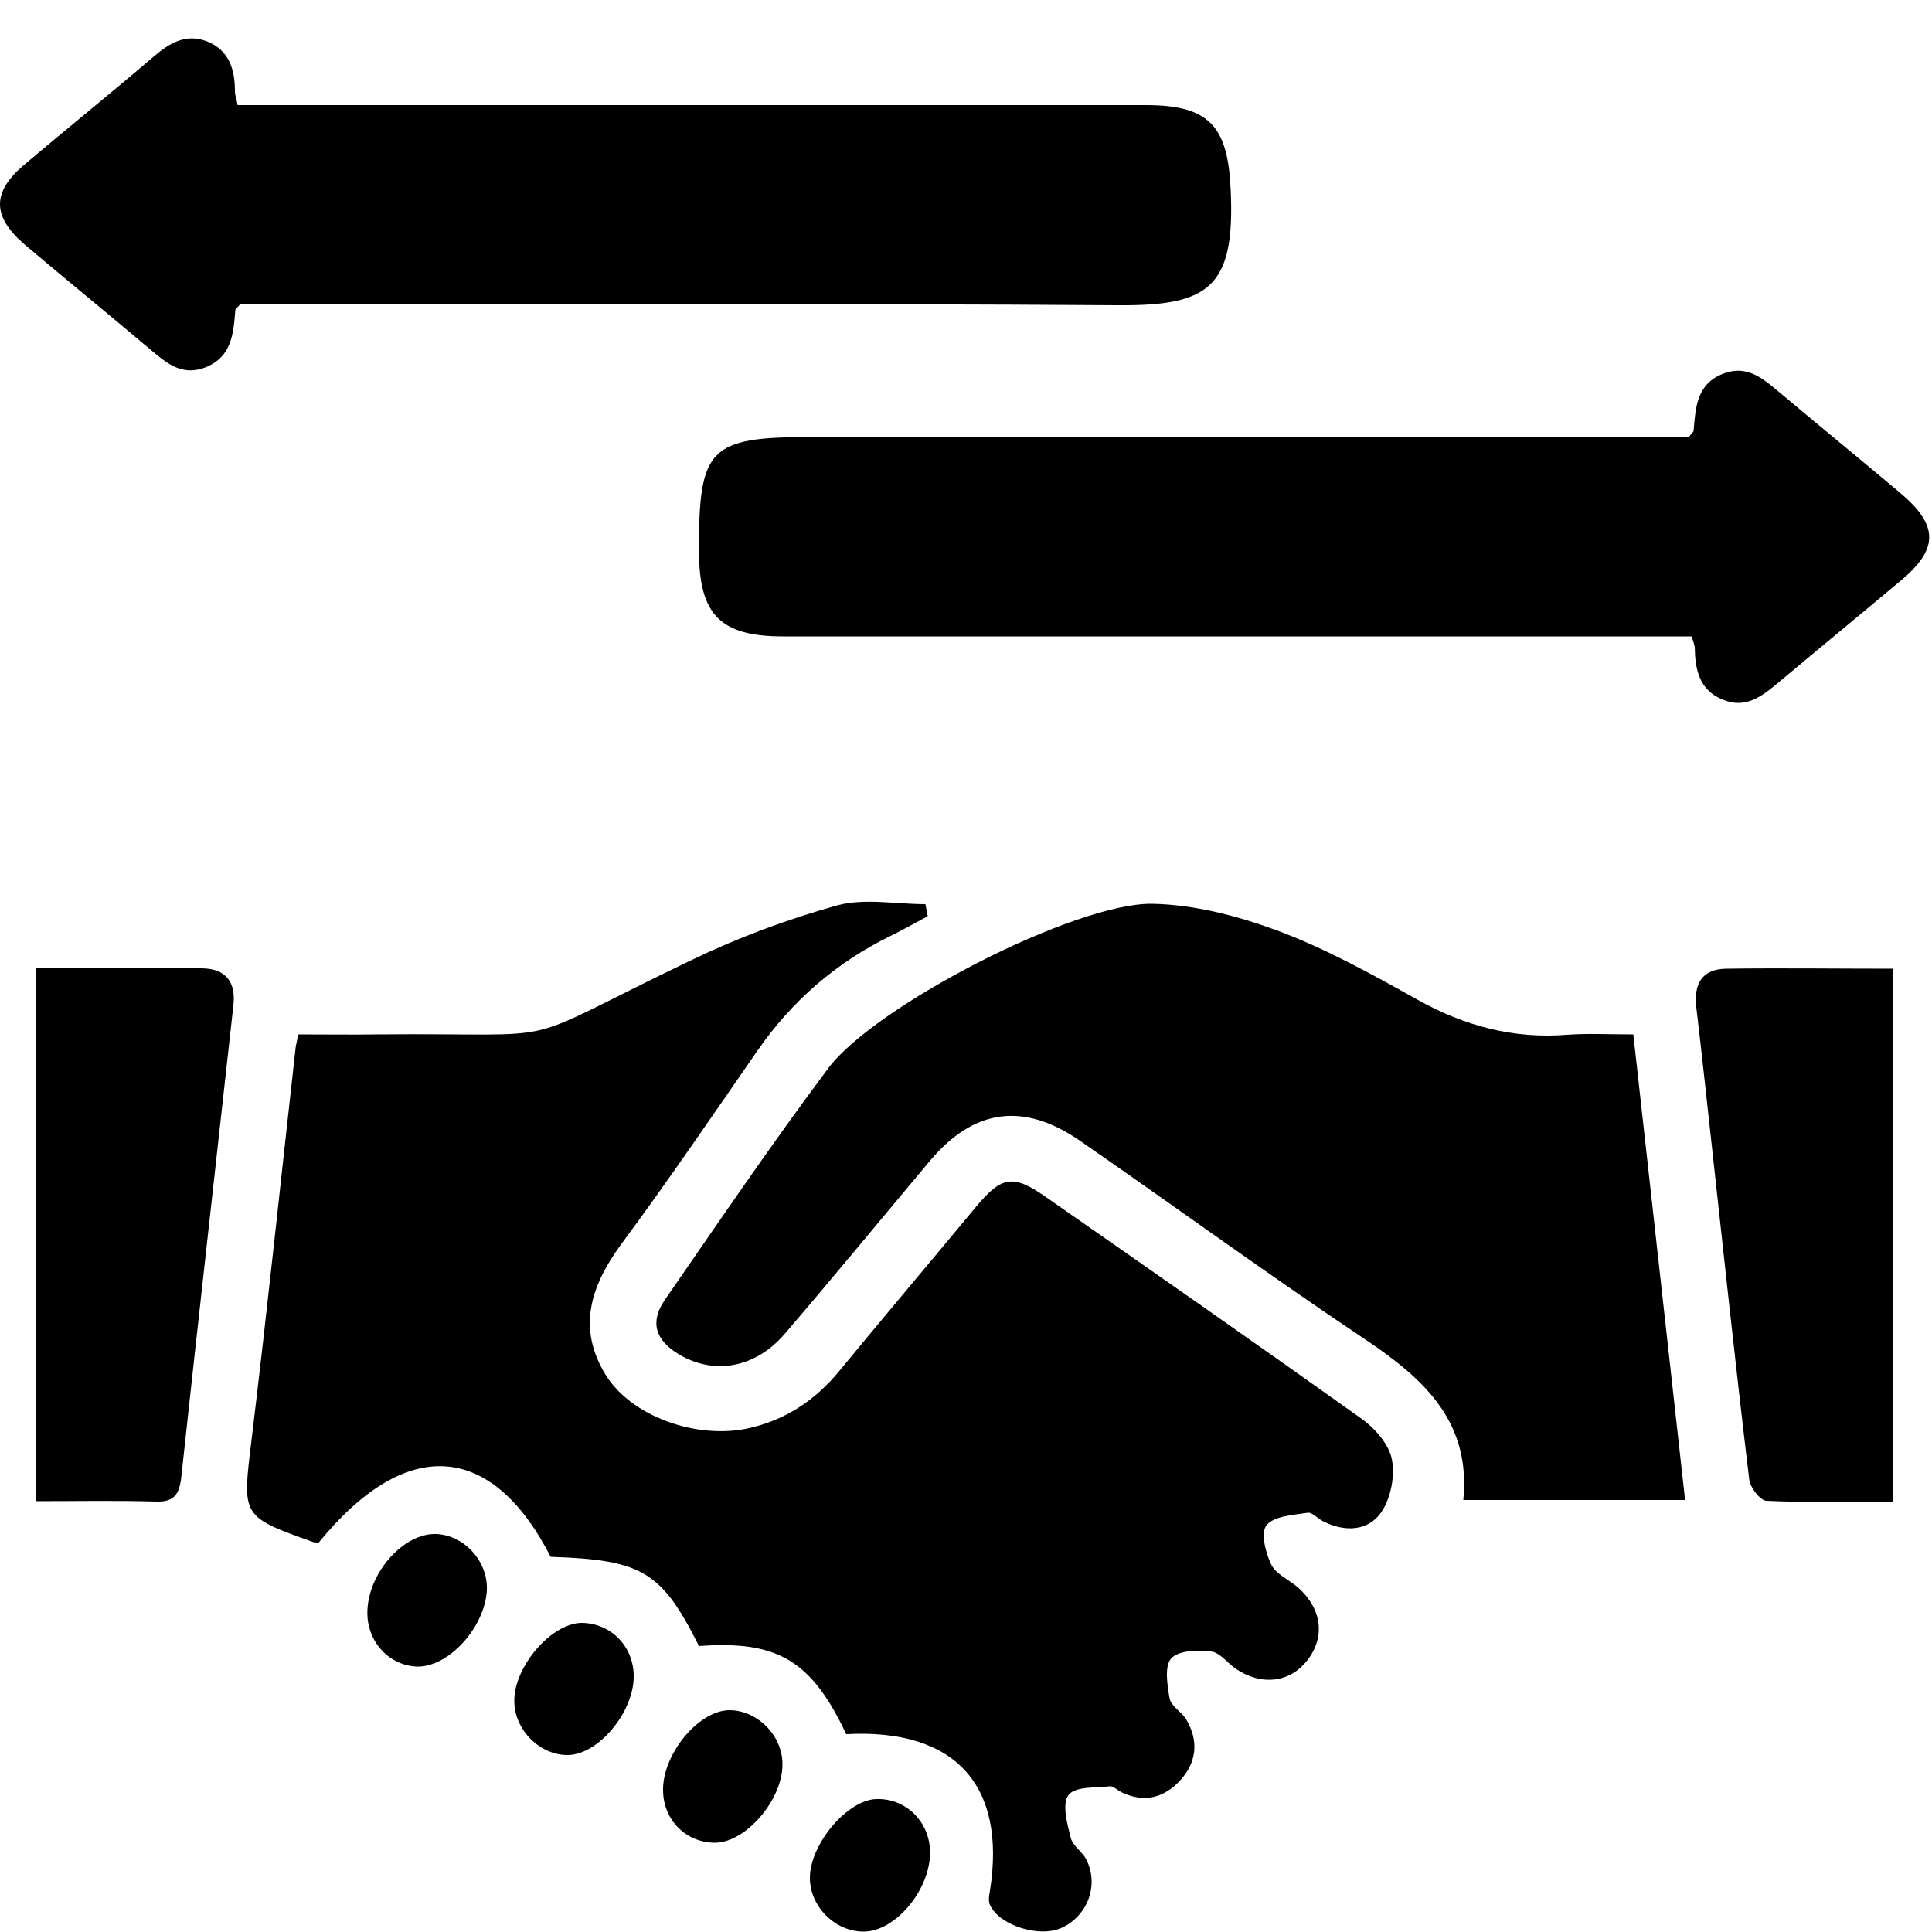 <?xml version="1.0" encoding="utf-8"?>
<!-- Generator: Adobe Illustrator 24.3.0, SVG Export Plug-In . SVG Version: 6.00 Build 0)  -->
<svg version="1.1" id="Layer_1" xmlns="http://www.w3.org/2000/svg" xmlns:xlink="http://www.w3.org/1999/xlink" x="0px" y="0px"
	 viewBox="0 0 500 500" style="enable-background:new 0 0 500 500;" xml:space="preserve">
<style type="text/css">
	.st0{fill:#F7A70E;}
	.st1{fill:#56BCB3;}
</style>
<g>
	<path d="M219,448.8c-9-19.1-17.8-24.3-38.1-22.8c-9.7-19.3-14.6-22.3-38.4-23.1c-15.3-29.9-37.5-31.3-60-3.7c-0.5,0-1,0-1.4-0.1
		c-18.8-6.7-18.4-6.6-16-26.5c4.1-33.8,7.6-67.6,11.4-101.4c0.1-0.8,0.3-1.5,0.7-3.5c6.7,0,13.6,0.1,20.4,0
		c52.4-0.5,33,3.9,81.5-19.3c12-5.8,24.7-10.5,37.6-14.1c7.1-1.9,15.2-0.3,22.8-0.3c0.2,1,0.4,2.1,0.6,3.1c-3.2,1.7-6.3,3.5-9.6,5.1
		c-14.1,6.9-25.5,16.8-34.4,29.6c-11.7,16.9-23.2,33.8-35.4,50.3c-7.9,10.8-11.4,21.7-3.9,33.8c6.6,10.6,23.2,16.6,36.6,13.8
		c9.8-2.1,17.6-7.3,23.9-15c11.7-14.2,23.6-28.3,35.4-42.5c6.5-7.8,9.5-8.3,17.7-2.6c27.3,19,54.5,38,81.6,57.3
		c3.6,2.5,7.4,6.7,8.2,10.7c0.9,4.4-0.3,10.4-2.9,14c-3.4,4.7-9.4,4.9-14.9,2.1c-1.4-0.7-2.8-2.4-4-2.2c-3.7,0.6-8.6,0.8-10.6,3.2
		c-1.6,1.9-0.3,7.1,1.2,10.2c1.2,2.5,4.7,4,7,6c6.1,5.5,7,12.7,2.4,18.7c-4.5,5.9-12,6.8-18.7,2.2c-2.1-1.5-4.1-4.2-6.3-4.4
		c-3.5-0.4-8.4-0.3-10.3,1.8c-1.8,2-1,6.9-0.4,10.4c0.4,2,3.1,3.4,4.3,5.4c3.3,5.6,2.7,11.1-1.6,15.8c-4.1,4.4-9.1,5.8-14.8,3.2
		c-1.2-0.5-2.4-1.8-3.4-1.7c-3.7,0.4-9.1,0-10.7,2.3c-1.7,2.3-0.3,7.4,0.6,11c0.5,2.1,3,3.6,4,5.6c3.4,6.6,0.4,14.6-6.3,17.7
		c-5.8,2.7-16.2-0.6-18.6-5.9c-0.5-1.1-0.2-2.5,0-3.7C260.5,462,247.2,447.3,219,448.8z"/>
	<path d="M422.7,267.7c4.5,40.6,8.9,80.2,13.4,120.5c-19.5,0-38.1,0-57.4,0c2-20.1-10-31.2-25-41.3c-25-16.7-49.4-34.5-74.1-51.6
		c-14.7-10.2-27.6-8.4-39,5.2c-12.5,14.9-24.9,30-37.6,44.8c-7.6,8.8-18.3,10.6-27.3,5.2c-6.2-3.7-7.6-8.5-3.5-14.3
		c13.9-20.1,27.6-40.3,42.2-59.8c12.1-16.1,63.8-42.8,83.8-42.5c10.8,0.2,22,3.1,32.3,6.9c12.6,4.7,24.5,11.3,36.3,17.9
		c12.2,6.8,24.8,10.2,38.7,9.1C410.7,267.4,416.2,267.7,422.7,267.7z"/>
	<path d="M437.8,164.7c-3,0-6.1,0-9.2,0c-75.3,0-150.6,0-225.9,0c-16.3,0-21.8-5.6-21.8-22.1c-0.1-26.8,2.7-29.5,29.2-29.5
		c72.7,0,145.4,0,218.1,0c3.1,0,6.2,0,8.9,0c0.6-0.9,1.1-1.2,1.2-1.6c0.5-6,0.8-12.2,7.7-14.8c6.5-2.5,10.7,1.7,15.2,5.4
		c10.1,8.5,20.4,16.9,30.5,25.4c10,8.4,10.1,14.5,0.3,22.7c-10.5,8.8-21.2,17.6-31.7,26.4c-4.3,3.6-8.6,7-14.6,4.4
		c-6-2.5-7-7.8-7.1-13.5C438.5,166.8,438.2,166,437.8,164.7z"/>
	<path d="M61.5,27.2c3.2,0,6.3,0,9.3,0c75.3,0,150.6,0,225.8,0c16.4,0,21.2,5.5,21.9,22c1.2,25.4-5.8,30-29.4,29.8
		c-72.7-0.5-145.4-0.2-218.1-0.2c-3.1,0-6.2,0-8.9,0c-0.6,0.8-1.2,1.1-1.2,1.5c-0.5,6.1-0.9,12.1-7.8,14.8
		c-6.6,2.5-10.7-1.8-15.1-5.4C27.6,80.9,16.9,72.2,6.4,63.3C-2,56.1-2.2,49.8,6.2,42.7c11.1-9.4,22.4-18.5,33.5-28
		c4.2-3.6,8.5-6.2,14.1-3.9c5.5,2.3,7,7.2,7,12.8C60.8,24.6,61.2,25.5,61.5,27.2z"/>
	<path d="M9.4,250.6c14.9,0,28.9-0.1,42.9,0c6.1,0.1,8.8,3.5,8.1,9.6c-4.5,40.7-9.1,81.5-13.5,122.2c-0.5,4.4-1.9,6.4-6.7,6.2
		c-10.1-0.3-20.2-0.1-30.9-0.1C9.4,342.4,9.4,296.9,9.4,250.6z"/>
	<path d="M490,250.7c0,46,0,91.5,0,138c-11.2,0-22.1,0.2-32.9-0.3c-1.6-0.1-4.2-3.5-4.4-5.5c-3.5-29.1-6.6-58.2-9.8-87.4
		c-1.3-11.6-2.5-23.2-3.9-34.8c-0.7-6.1,1.5-9.9,7.7-10C461,250.5,475.2,250.7,490,250.7z"/>
	<path d="M240.7,479.1c0.2,9.8-8.9,20.8-17.2,20.8c-7.4,0-13.9-6.5-13.9-13.9c0-8.7,9.6-20.1,17.1-20.4
		C234.3,465.3,240.5,471.3,240.7,479.1z"/>
	<path d="M126,411.5c-0.5,9.8-10.2,20.3-18.4,19.8c-7.5-0.5-13-7.1-12.5-14.9c0.6-9.9,9.6-19.7,17.8-19.4
		C120.2,397.3,126.3,404.1,126,411.5z"/>
	<path d="M150.6,420c7.6,0.1,13.5,6.2,13.4,14c-0.1,9.3-9.2,20.1-17,20.2c-7.2,0.1-13.8-6.4-13.9-13.8
		C132.9,431.4,142.7,420,150.6,420z"/>
	<path d="M202.5,456.5c0.1,9.3-9.6,20.5-17.6,20.4c-7.4-0.1-13.1-5.8-13.3-13.3c-0.3-9.4,9-20.8,17-21
		C195.9,442.5,202.5,449.1,202.5,456.5z"/>
</g>
</svg>
